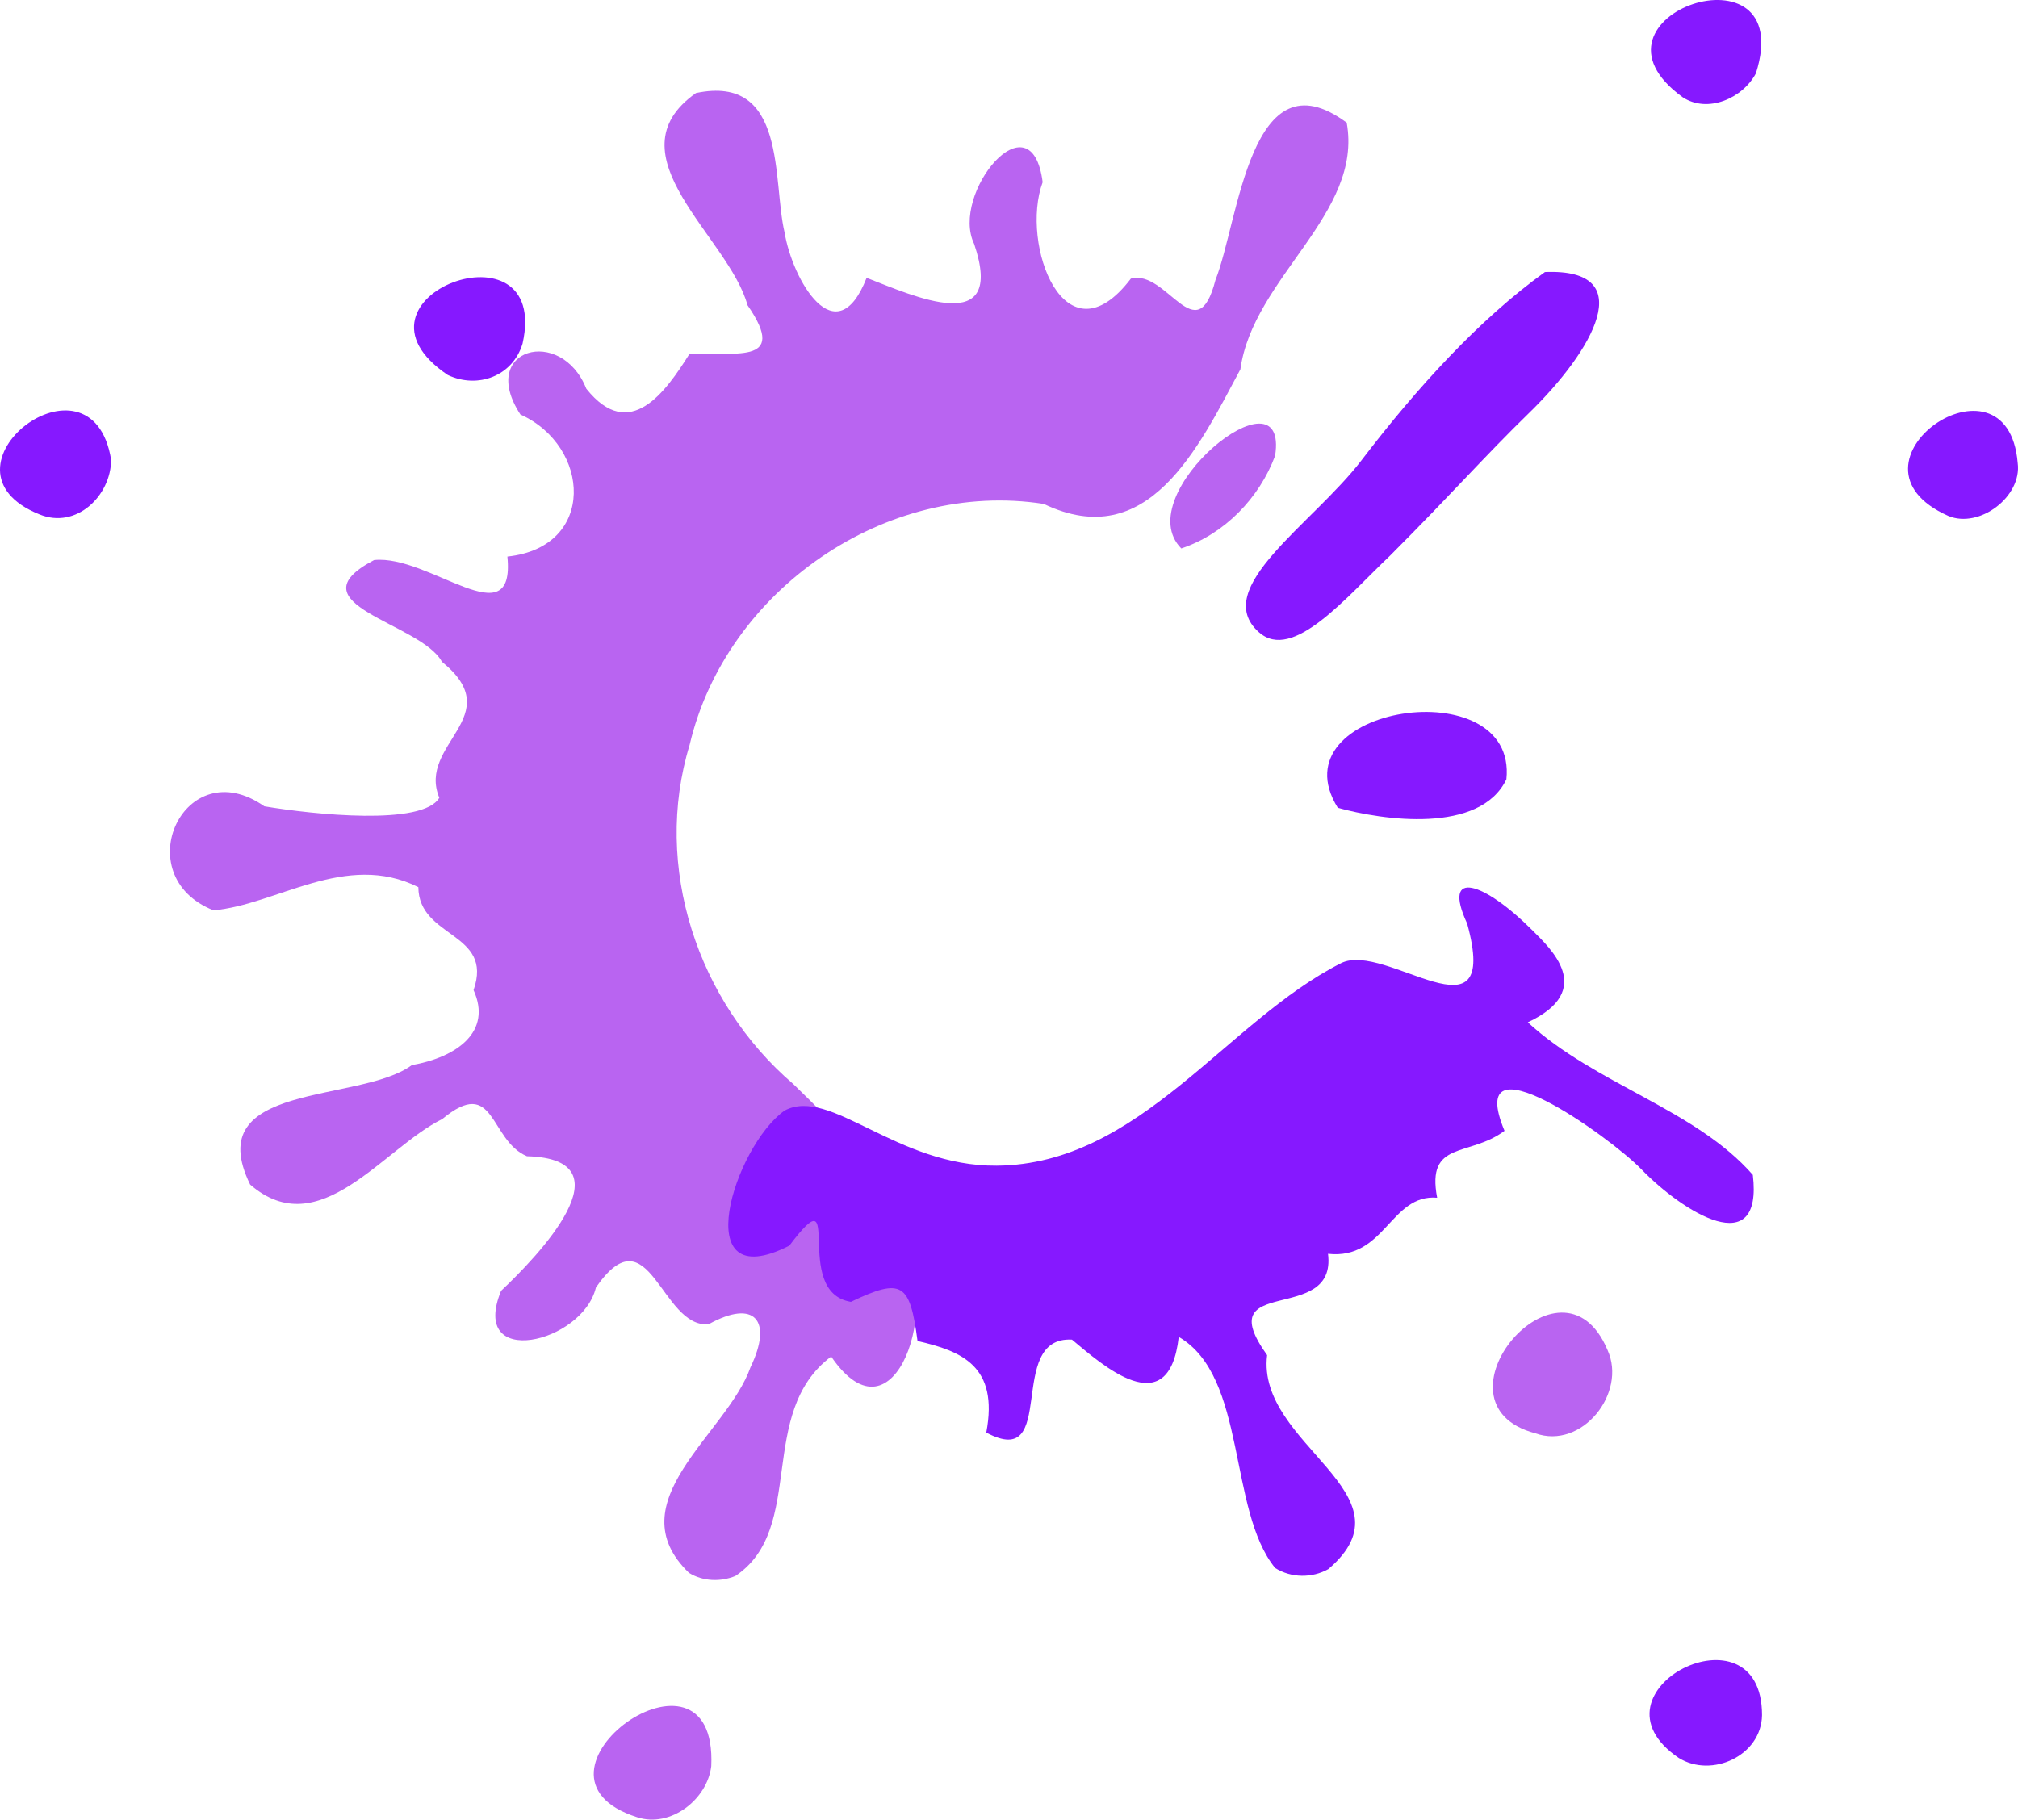 <?xml version="1.0" encoding="UTF-8" standalone="no"?>
<!-- Created with Inkscape (http://www.inkscape.org/) -->

<svg
   width="135.015mm"
   height="121.757mm"
   viewBox="0 0 135.015 121.757"
   version="1.1"
   id="svg5"
   xml:space="preserve"
   xmlns="http://www.w3.org/2000/svg"
   xmlns:svg="http://www.w3.org/2000/svg"><defs
     id="defs2" /><g
     id="layer1"
     transform="translate(-32.689,-93.787)"><g
       id="g857"><path
         style="fill:#b964f1;fill-opacity:1;stroke-width:0.265"
         d="m 75.32,215.387 c -8.855,-2.822 5.395,-13.019 4.957,-3.422 -0.264,2.233 -2.724,4.15 -4.957,3.422 z m 3.468,-16.35 c -4.91,-4.747 2.552,-9.314 4.112,-13.759 1.518,-3.142 0.279,-4.59 -2.803,-2.879 -3.197,0.263 -3.951,-7.625 -7.538,-2.46 -0.891,3.736 -8.513,5.511 -6.344,0.221 2.401,-2.256 8.732,-8.821 1.73,-9.004 -2.537,-1.073 -2.109,-5.434 -5.664,-2.49 -3.965,1.959 -8.217,8.407 -12.857,4.384 -3.385,-6.926 7.303,-5.407 10.819,-7.991 3.048,-0.54 5.384,-2.253 4.13,-5.02 1.361,-3.901 -3.668,-3.455 -3.694,-6.888 -4.858,-2.433 -9.528,1.206 -13.713,1.547 -5.83,-2.318 -1.948,-10.706 3.411,-6.958 3.289,0.551 10.597,1.324 11.705,-0.572 -1.507,-3.617 4.68,-5.447 0.173,-9.101 -1.406,-2.609 -10.162,-3.845 -4.537,-6.804 3.691,-0.386 9.466,5.286 8.919,-0.234 5.978,-0.629 5.572,-7.399 0.87,-9.507 -2.882,-4.418 2.735,-5.948 4.408,-1.727 2.916,3.657 5.328,0.171 6.89,-2.304 2.776,-0.239 6.774,0.871 3.892,-3.289 -1.218,-4.538 -9.29,-10.061 -3.444,-14.191 6.126,-1.287 5.109,5.916 5.928,9.324 0.514,3.159 3.437,8.273 5.49,3.042 3.151,1.218 9.339,4.068 7.194,-2.266 -1.628,-3.359 3.829,-10.005 4.583,-4.135 -1.527,4.158 1.493,12.249 5.902,6.454 2.401,-0.662 4.404,4.968 5.659,0.096 1.572,-3.938 2.314,-15.314 8.782,-10.532 1.106,6.112 -6.27,10.367 -7.113,16.507 -2.809,5.246 -6.168,12.347 -13.154,9.005 -10.552,-1.648 -21.274,5.779 -23.696,16.129 -2.489,8.15 0.542,17.212 6.936,22.689 3.136,3.051 6.588,6.426 7.146,10.999 2.847,3.372 -0.302,13.534 -4.611,7.236 -5.024,3.765 -1.644,11.494 -6.408,14.683 -0.991,0.409 -2.182,0.368 -3.104,-0.208 z m 56.621,-9.343 c -7.448,-1.972 1.749,-12.912 4.832,-5.57 1.312,2.873 -1.713,6.689 -4.832,5.57 z m -23.685,-59.208 c -3.591,-3.634 7.239,-12.384 6.277,-6.204 -1.051,2.832 -3.393,5.245 -6.277,6.204 z"
         id="path861" /><path
         style="fill:#8618ff;fill-opacity:1;stroke-width:0.265"
         d="m 145.008,211.418 c -6.588,-4.474 5.58,-10.581 5.57,-2.861 -0.043,2.713 -3.365,4.228 -5.57,2.861 z m -27.004,-12.71 c -3.165,-3.891 -1.867,-12.801 -6.45,-15.464 -0.665,5.904 -5.181,1.814 -7.146,0.182 -4.484,-0.236 -0.852,8.822 -5.731,6.221 0.843,-4.459 -1.652,-5.45 -4.6,-6.128 -0.511,-3.869 -1.021,-4.263 -4.458,-2.621 -4.039,-0.655 -0.305,-8.823 -4.119,-3.759 -6.915,3.51 -3.672,-6.68 -0.312,-9.042 3.059,-1.625 7.471,3.749 14.193,3.691 9.581,-0.083 15.338,-9.661 23.031,-13.552 2.961,-1.498 10.72,5.681 8.44,-2.642 -1.738,-3.748 1.147,-2.776 4.344,0.425 1.22,1.222 4.306,4.024 -0.288,6.175 4.511,4.158 11.225,5.818 15.055,10.21 0.686,5.819 -4.65,2.522 -7.459,-0.378 -2.09,-2.159 -11.916,-9.184 -9.154,-2.571 -2.372,1.776 -5.245,0.608 -4.508,4.476 -3.133,-0.261 -3.48,4.173 -7.301,3.752 0.606,4.835 -8.004,1.3 -4.075,6.782 -0.741,6.016 10.02,9.255 4.1,14.315 -1.09,0.618 -2.499,0.6 -3.561,-0.071 z m 4.191,-50.868 c -4.261,-6.84 12.05,-9.304 11.28,-1.906 -1.772,3.687 -8.292,2.732 -11.28,1.906 z m -5.277,-11.745 c -3.296,-2.935 3.614,-7.252 6.868,-11.515 3.711,-4.862 7.904,-9.455 12.269,-12.59 6.426,-0.259 3.174,5.301 -1.043,9.411 -3.055,2.978 -5.013,5.248 -9.304,9.55 -2.952,2.8 -6.531,7.154 -8.789,5.143 z m -81.596,-7.892 c -7.588,-3.053 3.509,-11.612 4.801,-3.657 -0.003,2.408 -2.333,4.68 -4.801,3.657 z m 127.72,0.107 c -7.883,-3.508 3.965,-11.672 4.64,-3.544 0.301,2.256 -2.566,4.412 -4.64,3.544 z M 62.648,118.879 c -7.704,-5.203 6.924,-10.607 5.002,-2.096 -0.656,2.175 -2.999,3.041 -5.002,2.096 z M 145.276,100.296 c -7.586,-5.476 7.755,-10.614 4.893,-1.604 -0.868,1.652 -3.21,2.705 -4.893,1.604 z"
         id="path859" /></g></g></svg>
